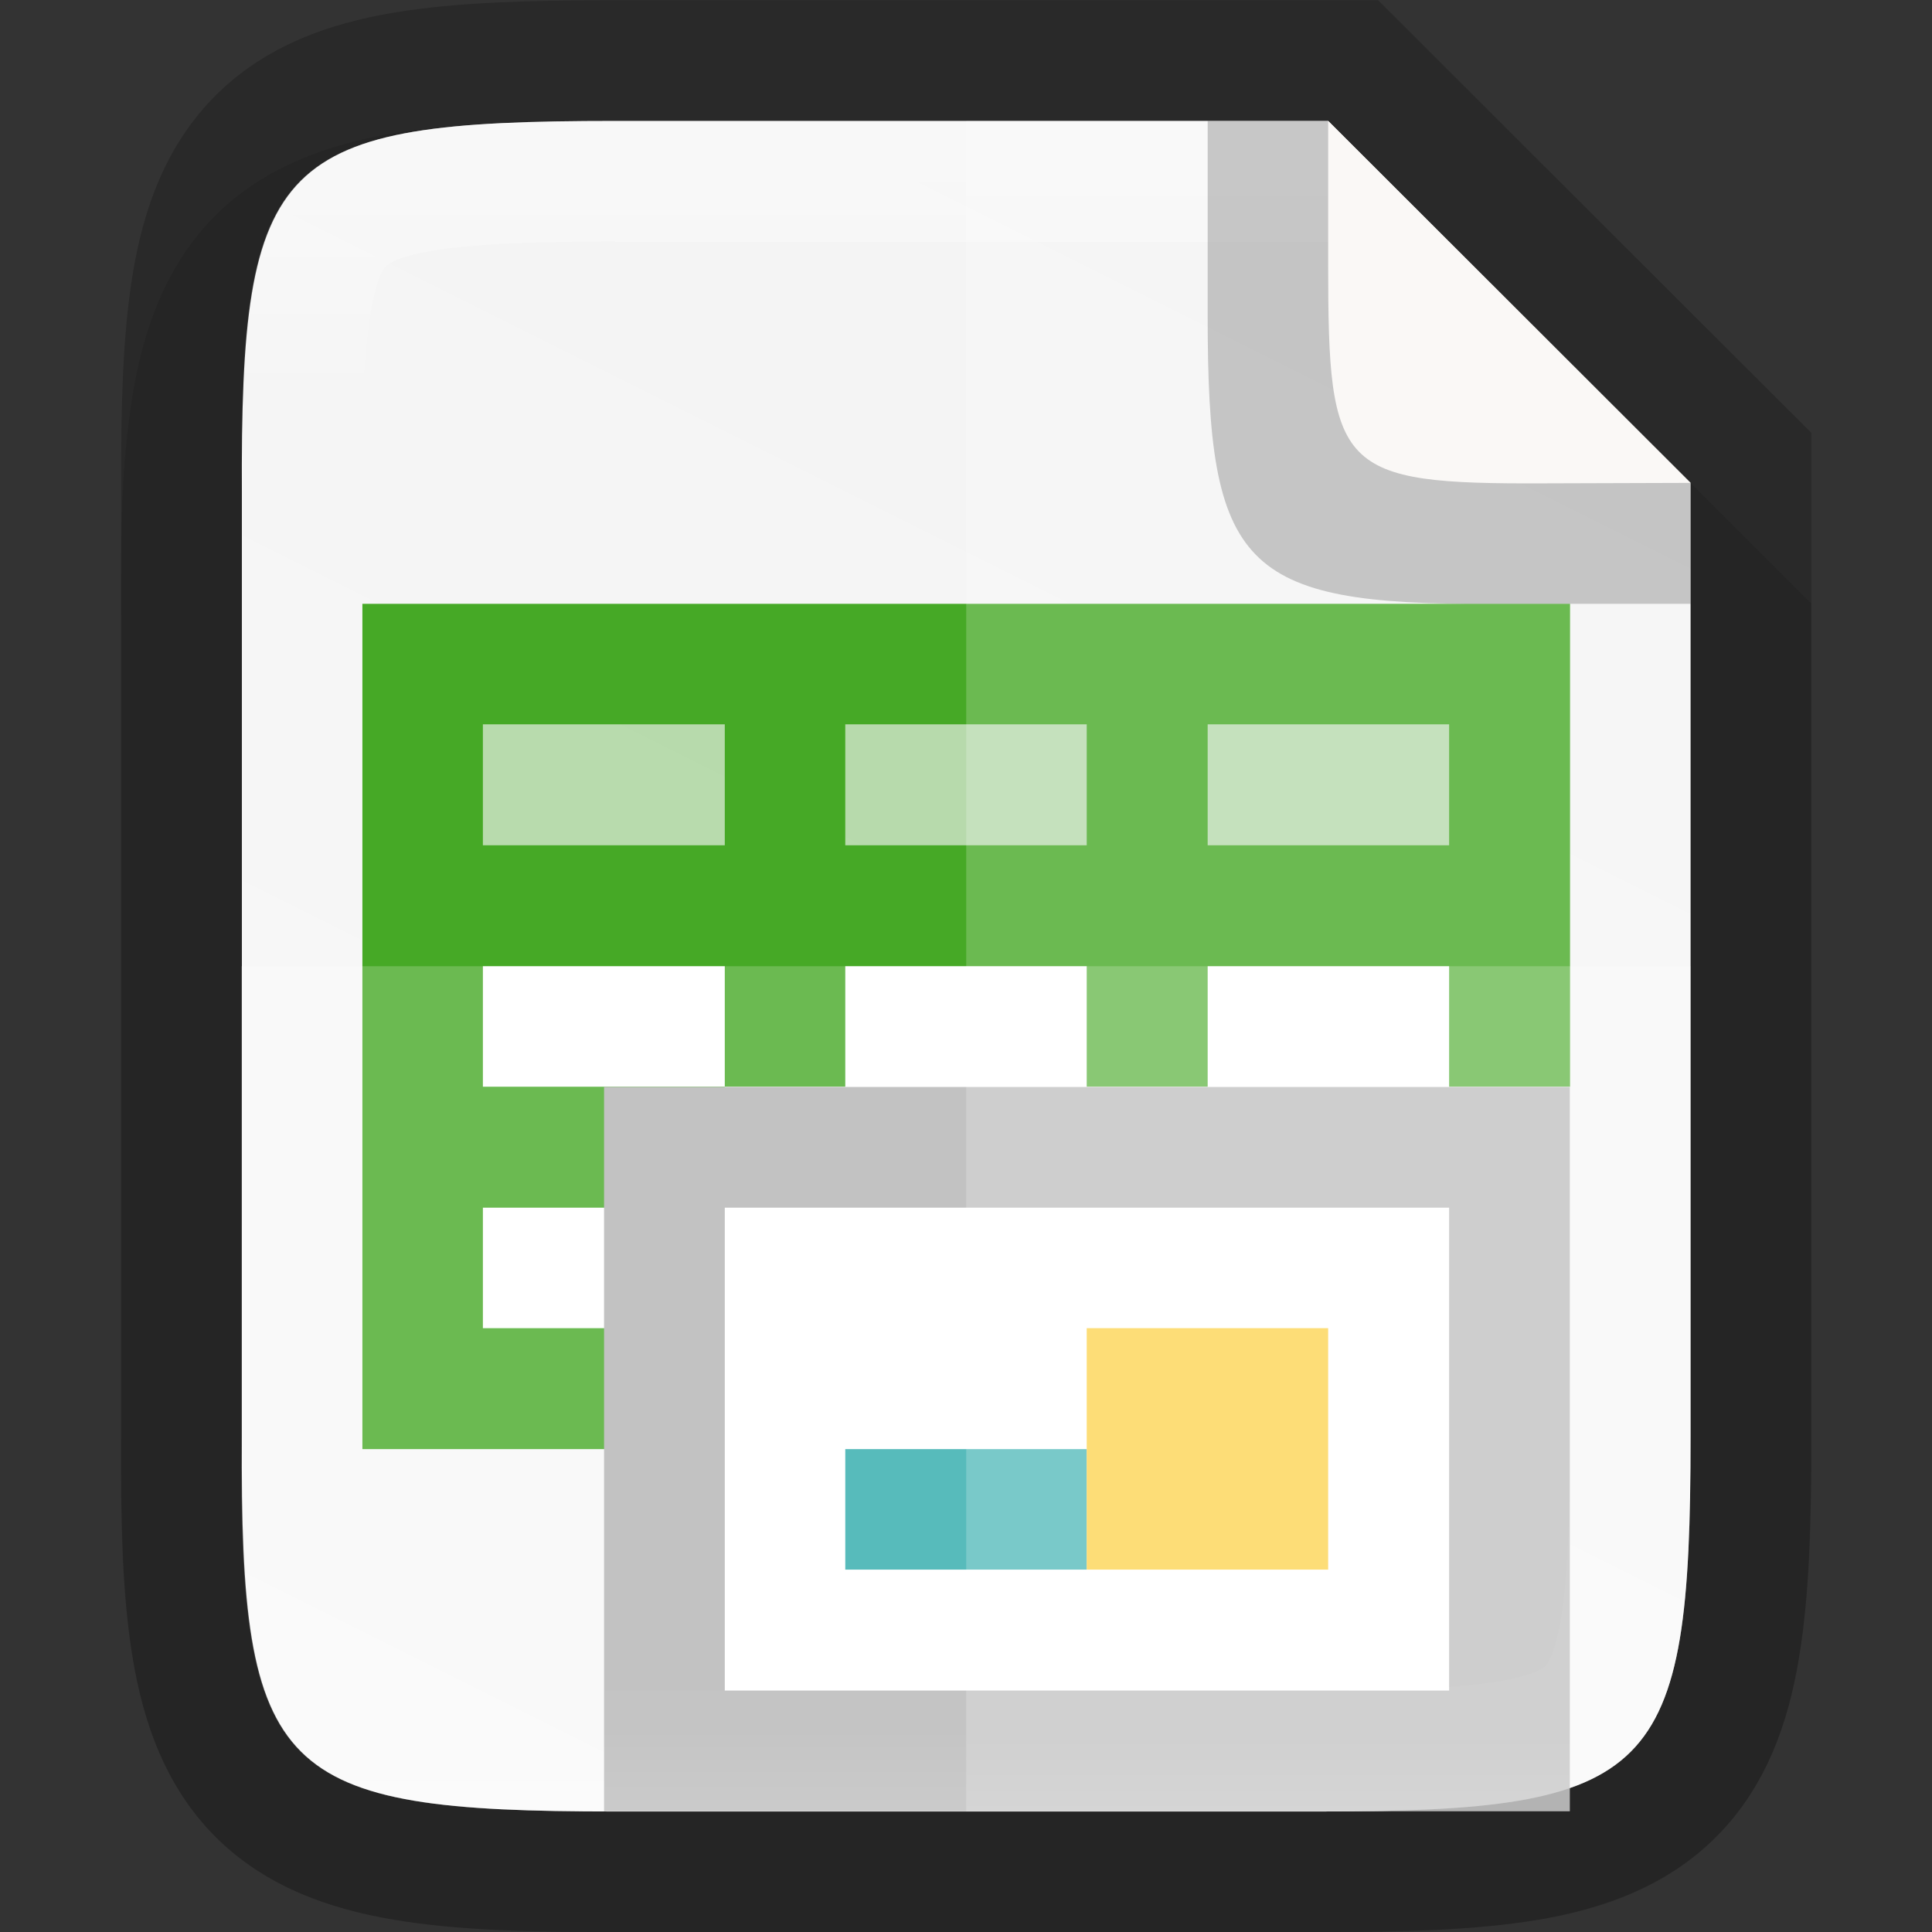 <?xml version="1.0" encoding="UTF-8" standalone="no"?>
<svg
   xmlns:dc="http://purl.org/dc/elements/1.1/"
   xmlns:cc="http://creativecommons.org/ns#"
   xmlns:rdf="http://www.w3.org/1999/02/22-rdf-syntax-ns#"
   xmlns:svg="http://www.w3.org/2000/svg"
   xmlns="http://www.w3.org/2000/svg"
   xmlns:xlink="http://www.w3.org/1999/xlink"
   xmlns:sodipodi="http://sodipodi.sourceforge.net/DTD/sodipodi-0.dtd"
   xmlns:inkscape="http://www.inkscape.org/namespaces/inkscape"
   height="16"
   viewBox="0 0 4.233 4.233"
   width="16"
   version="1.1"
   id="svg45"
   sodipodi:docname="office-spreadsheet.svg"
   inkscape:version="0.92.5 (2060ec1f9f, 2020-04-08)">
  <rect x="0" y="0" width="4.233" height="4.233" fill="#333333" stroke="none"/>
  <defs
     id="defs49">
    <linearGradient
       gradientTransform="matrix(0.265,0,0,0.265,-84.662,-62.439)"
       inkscape:collect="always"
       xlink:href="#linearGradient927"
       id="linearGradient993"
       x1="328"
       y1="237"
       x2="328"
       y2="251"
       gradientUnits="userSpaceOnUse" />
    <linearGradient
       inkscape:collect="always"
       id="linearGradient927">
      <stop
         style="stop-color:#ffffff;stop-opacity:1;"
         offset="0"
         id="stop923" />
      <stop
         id="stop933"
         offset="0.125"
         style="stop-color:#ffffff;stop-opacity:0.098" />
      <stop
         id="stop931"
         offset="0.925"
         style="stop-color:#ffffff;stop-opacity:0.098" />
      <stop
         style="stop-color:#ffffff;stop-opacity:0.498"
         offset="1"
         id="stop925" />
    </linearGradient>
    <linearGradient
       inkscape:collect="always"
       xlink:href="#linearGradient4338"
       id="linearGradient920"
       gradientUnits="userSpaceOnUse"
       gradientTransform="matrix(0,-0.01,0.01,0,-0.943,4.474)"
       x1="459.034"
       y1="419.233"
       x2="35.31"
       y2="207.365" />
    <linearGradient
       inkscape:collect="always"
       id="linearGradient4338">
      <stop
         style="stop-color:#f2f2f2;stop-opacity:1"
         offset="0"
         id="stop4340" />
      <stop
         style="stop-color:#f9f9f9;stop-opacity:1"
         offset="1"
         id="stop4342" />
    </linearGradient>
  </defs>
  <sodipodi:namedview
     pagecolor="#ffffff"
     bordercolor="#666666"
     borderopacity="1"
     objecttolerance="10"
     gridtolerance="10"
     guidetolerance="10"
     inkscape:pageopacity="0"
     inkscape:pageshadow="2"
     inkscape:window-width="834"
     inkscape:window-height="480"
     id="namedview47"
     showgrid="false"
     inkscape:zoom="14.75"
     inkscape:cx="8"
     inkscape:cy="8"
     inkscape:window-x="0"
     inkscape:window-y="28"
     inkscape:window-maximized="0"
     inkscape:current-layer="svg45" />
  <linearGradient
     id="a"
     gradientUnits="userSpaceOnUse"
     x1="328"
     x2="328"
     y1="237"
     y2="251">
    <stop
       offset="0"
       stop-color="#fff"
       id="stop2" />
    <stop
       offset=".125"
       stop-color="#fff"
       stop-opacity=".098"
       id="stop4" />
    <stop
       offset=".925"
       stop-color="#fff"
       stop-opacity=".098"
       id="stop6" />
    <stop
       offset="1"
       stop-color="#fff"
       stop-opacity=".498"
       id="stop8" />
  </linearGradient>
  <clipPath
     id="b">
    <path
       d="m325.096 237c-2.808 0-3.11.288-3.096 3.102v3.898 3.898c-.014 2.813.288 3.102 3.096 3.102h5.808c2.808 0 3.096-.288 3.096-3.102v-3.898-3.898c0-2.813-.288-3.102-3.096-3.102z"
       id="path11" />
  </clipPath>
  <linearGradient
     id="c"
     gradientTransform="matrix(0 -.01 .01 0 -.943 4.474)"
     gradientUnits="userSpaceOnUse"
     x1="459.034"
     x2="35.31"
     y1="419.233"
     y2="207.365">
    <stop
       offset="0"
       stop-color="#f2f2f2"
       id="stop14" />
    <stop
       offset="1"
       stop-color="#f9f9f9"
       id="stop16" />
  </linearGradient>
  <path
     style="color:#000000;font-style:normal;font-variant:normal;font-weight:normal;font-stretch:normal;font-size:medium;line-height:normal;font-family:sans-serif;font-variant-ligatures:normal;font-variant-position:normal;font-variant-caps:normal;font-variant-numeric:normal;font-variant-alternates:normal;font-feature-settings:normal;text-indent:0;text-align:start;text-decoration:none;text-decoration-line:none;text-decoration-style:solid;text-decoration-color:#000000;letter-spacing:normal;word-spacing:normal;text-transform:none;writing-mode:lr-tb;direction:ltr;text-orientation:mixed;dominant-baseline:auto;baseline-shift:baseline;text-anchor:start;white-space:normal;shape-padding:0;clip-rule:nonzero;display:inline;overflow:visible;visibility:visible;opacity:0.1;isolation:auto;mix-blend-mode:normal;color-interpolation:sRGB;color-interpolation-filters:linearRGB;solid-color:#000000;solid-opacity:1;vector-effect:none;fill:#000000;fill-opacity:1;fill-rule:nonzero;stroke:none;stroke-width:0.529;stroke-linecap:butt;stroke-linejoin:miter;stroke-miterlimit:4;stroke-dasharray:none;stroke-dashoffset:0;stroke-opacity:1;marker:none;color-rendering:auto;image-rendering:auto;shape-rendering:auto;text-rendering:auto;enable-background:accumulate"
     d="m 1.348,0.265 c -0.19,0 -0.344,0.004 -0.486,0.027 -0.141,0.024 -0.283,0.073 -0.391,0.181 C 0.364,0.581 0.314,0.722 0.291,0.864 0.267,1.006 0.264,1.16 0.265,1.351 V 2.117 3.148 c -7.9371e-4,0.19 0.002,0.345 0.026,0.486 0.024,0.142 0.073,0.283 0.181,0.391 0.108,0.108 0.249,0.157 0.391,0.181 0.141,0.024 0.295,0.027 0.486,0.027 h 1.537 c 0.19,0 0.344,-0.004 0.485,-0.027 C 3.511,4.182 3.653,4.132 3.76,4.024 3.868,3.917 3.918,3.775 3.941,3.634 3.965,3.492 3.969,3.339 3.969,3.148 V 2.117 1.323 L 2.91,0.265 Z"
     id="path997"
     inkscape:connector-curvature="0"
     sodipodi:nodetypes="scscccccccsscscscccs" />
  <path
     sodipodi:nodetypes="scccssscccs"
     inkscape:connector-curvature="0"
     id="path928"
     d="m 1.349,0.265 c -0.743,0 -0.823,0.076 -0.819,0.821 v 1.031 1.031 c -0.004,0.744 0.076,0.821 0.819,0.821 h 1.536 c 0.743,0 0.819,-0.076 0.819,-0.821 V 2.117 1.058 L 2.91,0.265 Z"
     style="color:#000000;display:inline;overflow:visible;visibility:visible;opacity:0.2;fill:none;fill-opacity:1;fill-rule:nonzero;stroke:#000000;stroke-width:0.529;stroke-miterlimit:4;stroke-dasharray:none;stroke-opacity:1;marker:none;enable-background:accumulate" />
  <path
     style="color:#000000;display:inline;overflow:visible;visibility:visible;fill:url(#linearGradient920);fill-opacity:1;fill-rule:nonzero;stroke:none;stroke-width:0.265;marker:none;enable-background:accumulate"
     d="m 1.349,0.265 c -0.743,0 -0.823,0.076 -0.819,0.821 v 1.031 1.031 c -0.004,0.744 0.076,0.821 0.819,0.821 h 1.536 c 0.743,0 0.819,-0.076 0.819,-0.821 V 2.117 1.058 L 2.91,0.265 Z"
     id="path918"
     inkscape:connector-curvature="0"
     sodipodi:nodetypes="scccssscccs" />
  <rect
     y="2.117"
     x="1.058"
     height="0.794"
     width="2.117"
     id="rect1814"
     style="display:inline;opacity:1;fill:#ffffff;fill-opacity:1;stroke:none;stroke-width:0.794;stroke-linecap:round;stroke-linejoin:round;stroke-miterlimit:4;stroke-dasharray:none;stroke-dashoffset:0;stroke-opacity:1;enable-background:new" />
  <path
     style="color:#000000;display:inline;overflow:visible;visibility:visible;opacity:0.35;fill:#46a926;fill-opacity:1;fill-rule:nonzero;stroke:none;stroke-width:0.151;marker:none;enable-background:new"
     d="M 0.926,1.455 H 3.307 V 1.984 H 0.926 Z"
     id="path1035"
     inkscape:connector-curvature="0"
     sodipodi:nodetypes="ccccc" />
  <path
     sodipodi:nodetypes="cccccccccccccccccccccccccccccccccccccc"
     id="path1033"
     d="M 0.794,1.323 V 3.175 H 1.588 V 2.91 H 1.058 V 2.646 H 1.588 V 2.381 H 1.058 V 2.117 H 1.588 V 2.381 H 1.852 V 2.117 H 2.381 V 2.381 H 2.646 V 2.117 H 3.175 V 2.381 H 3.44 V 1.323 Z M 1.058,1.587 H 1.588 V 1.852 H 1.058 Z m 0.794,0 H 2.381 V 1.852 H 1.852 Z m 0.794,0 H 3.175 V 1.852 H 2.646 Z"
     style="color:#000000;display:inline;overflow:visible;visibility:visible;opacity:1;fill:#46a926;fill-opacity:1;fill-rule:nonzero;stroke:none;stroke-width:0.151;marker:none;enable-background:new"
     inkscape:connector-curvature="0" />
  <rect
     y="2.646"
     x="1.588"
     height="1.058"
     width="1.587"
     id="rect1804"
     style="display:inline;opacity:1;fill:none;fill-opacity:1;stroke:#b3b3b3;stroke-width:0.529;stroke-linecap:round;stroke-linejoin:miter;stroke-miterlimit:4;stroke-dasharray:none;stroke-dashoffset:0;stroke-opacity:1;enable-background:new" />
  <rect
     style="display:inline;opacity:1;fill:#ffffff;fill-opacity:1;stroke:none;stroke-width:0.794;stroke-linecap:round;stroke-linejoin:round;stroke-miterlimit:4;stroke-dasharray:none;stroke-dashoffset:0;stroke-opacity:1;enable-background:new"
     id="rect1806"
     width="1.587"
     height="1.058"
     x="1.588"
     y="2.646" />
  <path
     id="path1808"
     d="M 1.852,3.175 V 3.439 H 2.381 V 3.175 Z"
     style="display:inline;opacity:1;fill:#2daaaa;fill-opacity:1;stroke:none;stroke-width:0.265;stroke-linecap:round;stroke-linejoin:round;stroke-miterlimit:4;stroke-dasharray:none;stroke-dashoffset:0;stroke-opacity:1;enable-background:new"
     inkscape:connector-curvature="0"
     sodipodi:nodetypes="ccccc" />
  <path
     sodipodi:nodetypes="ccccc"
     inkscape:connector-curvature="0"
     style="display:inline;opacity:1;fill:#fdc92b;fill-opacity:1;stroke:none;stroke-width:0.265;stroke-linecap:round;stroke-linejoin:round;stroke-miterlimit:4;stroke-dasharray:none;stroke-dashoffset:0;stroke-opacity:1;enable-background:new"
     d="M 2.381,2.91 V 3.439 H 2.91 V 2.91 Z"
     id="path1812" />
  <path
     style="color:#000000;display:inline;overflow:visible;visibility:visible;opacity:0.2;fill:#ffffff;fill-opacity:1;fill-rule:nonzero;stroke:none;stroke-width:0.265;marker:none;enable-background:accumulate"
     d="M 2.117,0.265 V 3.969 h 0.768 c 0.743,0 0.819,-0.076 0.819,-0.821 V 2.117 1.058 L 2.91,0.265 Z"
     id="path1009"
     inkscape:connector-curvature="0"
     sodipodi:nodetypes="ccsscccc" />
  <path
     style="color:#000000;display:inline;overflow:visible;visibility:visible;opacity:0.2;fill:#ffffff;fill-opacity:1;fill-rule:nonzero;stroke:none;stroke-width:0.265;marker:none;enable-background:accumulate"
     d="M 0.529,2.117 V 3.148 c -0.004,0.744 0.076,0.821 0.819,0.821 h 1.537 c 0.743,0 0.819,-0.076 0.819,-0.821 V 2.117 Z"
     id="path1016"
     inkscape:connector-curvature="0" />
  <path
     style="color:#000000;font-style:normal;font-variant:normal;font-weight:normal;font-stretch:normal;font-size:medium;line-height:normal;font-family:sans-serif;font-variant-ligatures:normal;font-variant-position:normal;font-variant-caps:normal;font-variant-numeric:normal;font-variant-alternates:normal;font-feature-settings:normal;text-indent:0;text-align:start;text-decoration:none;text-decoration-line:none;text-decoration-style:solid;text-decoration-color:#000000;letter-spacing:normal;word-spacing:normal;text-transform:none;writing-mode:lr-tb;direction:ltr;text-orientation:mixed;dominant-baseline:auto;baseline-shift:baseline;text-anchor:start;white-space:normal;shape-padding:0;clip-rule:nonzero;display:inline;overflow:visible;visibility:visible;opacity:0.4;isolation:auto;mix-blend-mode:normal;color-interpolation:sRGB;color-interpolation-filters:linearRGB;solid-color:#000000;solid-opacity:1;vector-effect:none;fill:url(#linearGradient993);fill-opacity:1;fill-rule:nonzero;stroke:none;stroke-width:0.529;stroke-linecap:butt;stroke-linejoin:miter;stroke-miterlimit:4;stroke-dasharray:none;stroke-dashoffset:0;stroke-opacity:1;marker:none;color-rendering:auto;image-rendering:auto;shape-rendering:auto;text-rendering:auto;enable-background:accumulate"
     clip-path="none"
     d="m 1.348,0.265 c -0.743,0 -0.823,0.076 -0.819,0.821 V 2.117 3.148 c -0.004,0.744 0.076,0.821 0.819,0.821 h 1.537 c 0.743,0 0.819,-0.076 0.819,-0.821 V 2.117 1.058 L 2.91,0.265 Z m 0,0.265 H 2.91 L 3.44,1.058 V 2.117 3.148 c 0,0.182 -0.006,0.316 -0.02,0.398 -0.014,0.082 -0.03,0.1 -0.034,0.104 -0.004,0.004 -0.021,0.02 -0.103,0.034 -0.082,0.014 -0.216,0.02 -0.397,0.02 H 1.348 c -0.181,0 -0.315,-0.006 -0.398,-0.02 -0.082,-0.014 -0.1,-0.029 -0.104,-0.034 -0.004,-0.004 -0.02,-0.021 -0.034,-0.103 -0.014,-0.082 -0.019,-0.217 -0.019,-0.398 V 3.148 2.117 1.085 1.084 c -7.9371e-4,-0.181 0.005,-0.316 0.019,-0.398 0.014,-0.082 0.029,-0.099 0.034,-0.103 0.004,-0.004 0.022,-0.02 0.104,-0.034 0.082,-0.014 0.217,-0.02 0.398,-0.02 z"
     id="path937"
     inkscape:connector-curvature="0"
     sodipodi:nodetypes="scccssscccsscccscccssccccccccsccs" />
  <path
     inkscape:connector-curvature="0"
     style="color:#000000;display:inline;overflow:visible;visibility:visible;opacity:0.2;fill:#000000;fill-opacity:1;fill-rule:nonzero;stroke:none;stroke-width:0.066;marker:none;enable-background:accumulate"
     d="M 3.704,1.323 V 1.058 L 2.91,0.265 H 2.646 v 0.405 0.016 0.008 c 0,0.548 0.073,0.632 0.622,0.629 z"
     id="rect4158-0-3-62-2-3-7-3"
     sodipodi:nodetypes="ccccccscc" />
  <path
     inkscape:connector-curvature="0"
     style="color:#000000;display:inline;overflow:visible;visibility:visible;fill:#faf8f6;fill-opacity:1;fill-rule:nonzero;stroke:none;stroke-width:0.066;marker:none;enable-background:accumulate"
     d="M 3.704,1.058 2.91,0.265 v 0.294 0.013 0.007 c 0,0.452 0.021,0.482 0.474,0.48 z"
     id="rect4158-0-3-62-6-5-5"
     sodipodi:nodetypes="ccccscc" />
</svg>
